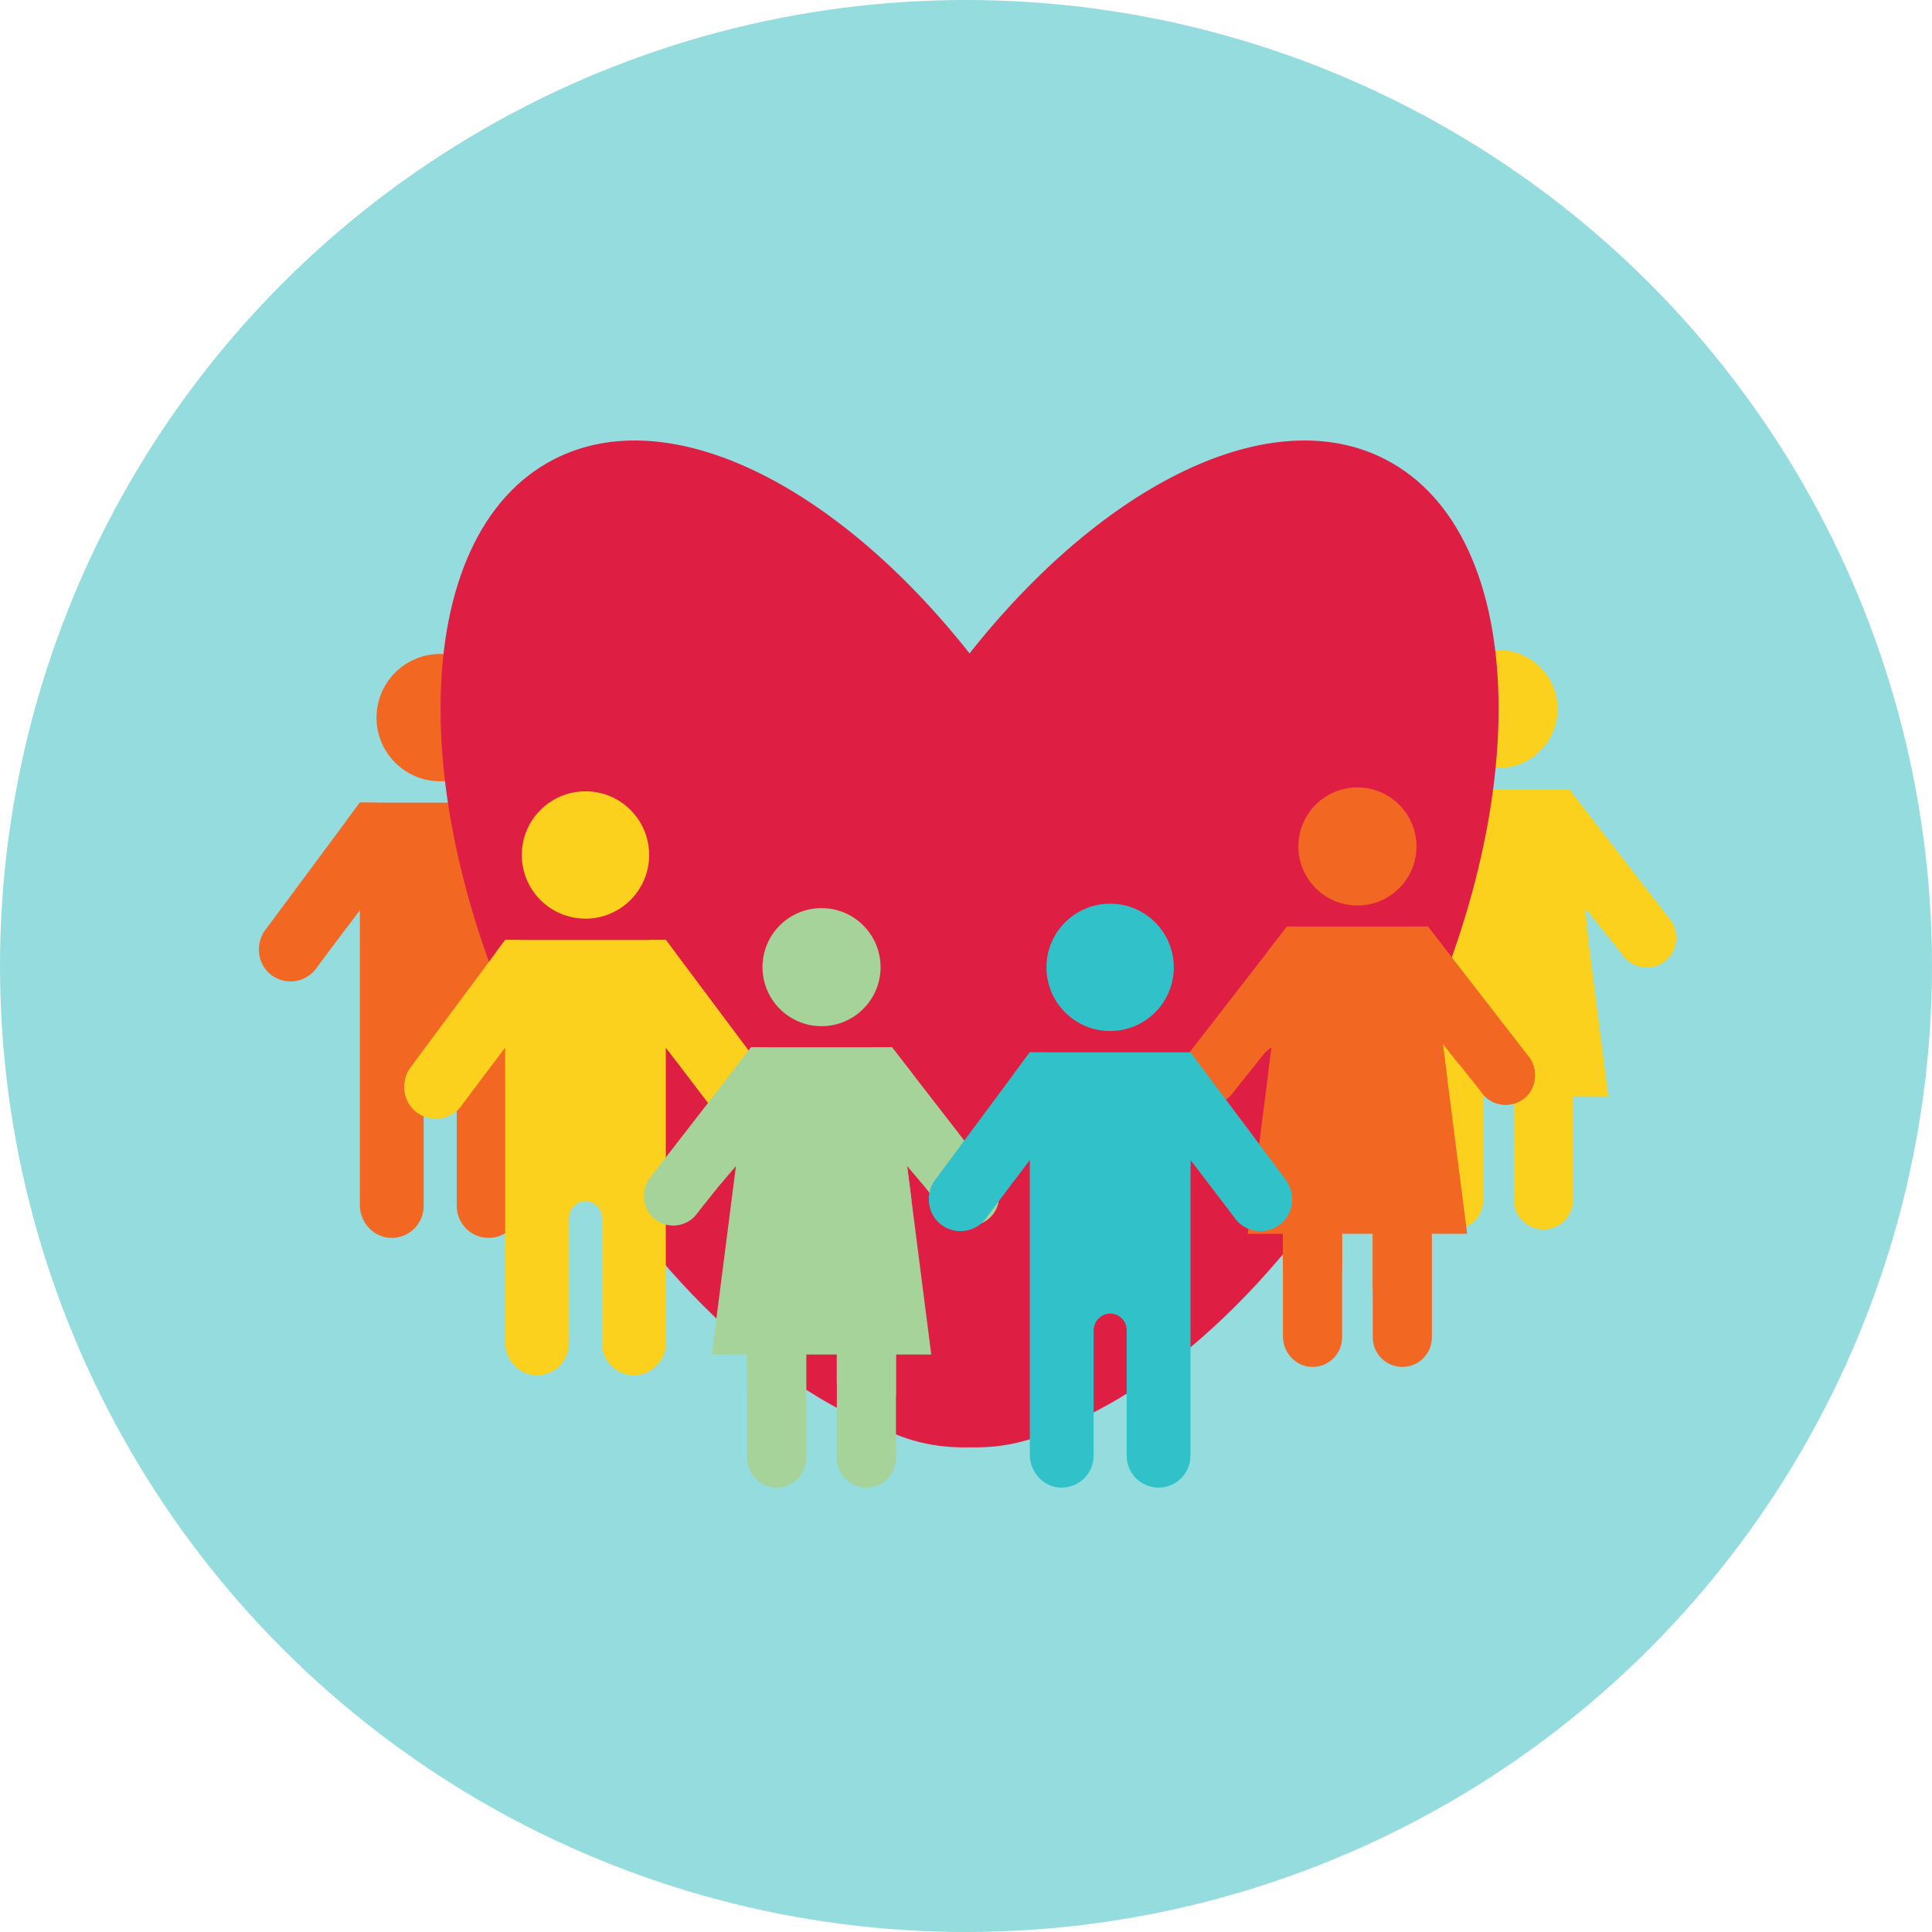 <svg width="500" height="500" viewBox="0 0 500 500" fill="none" xmlns="http://www.w3.org/2000/svg">
<circle cx="250" cy="250" r="250" fill="#95DCDE"/>
<path d="M391.793 310.54C391.793 314.768 395.216 318.195 399.444 318.195C401.556 318.195 403.471 317.338 404.856 315.952C406.242 314.566 407.099 312.652 407.099 310.54V283.746H391.793V310.54Z" fill="#FBD11D"/>
<path d="M368.555 310.299C368.555 314.436 371.733 318.005 375.862 318.191C380.248 318.38 383.86 314.886 383.86 310.54V283.746H368.555V310.299Z" fill="#FBD11D"/>
<path d="M345.038 248.955C348.619 251.493 353.553 250.51 355.902 246.859L368.551 231.052L369.613 204.227L343.163 238.367C340.92 241.845 341.659 246.567 345.038 248.955Z" fill="#FBD11D"/>
<path d="M430.614 248.955C433.993 246.567 434.732 241.849 432.489 238.367L406.039 204.227L407.101 229.99L419.75 246.855C422.099 250.507 427.037 251.49 430.614 248.951V248.955Z" fill="#FBD11D"/>
<path d="M430.614 248.955C433.993 246.567 434.732 241.849 432.489 238.367L406.039 204.227L407.101 231.052L419.75 246.859C422.099 250.51 427.037 251.493 430.614 248.955Z" fill="#FBD11D"/>
<path d="M387.829 198.775C396.266 198.775 403.107 191.934 403.107 183.497C403.107 175.059 396.266 168.219 387.829 168.219C379.391 168.219 372.551 175.059 372.551 183.497C372.551 191.934 379.391 198.775 387.829 198.775Z" fill="#FBD11D"/>
<path d="M416.223 283.747L406.041 204.23H369.615L359.43 283.747H416.223Z" fill="#FBD11D"/>
<path d="M407.099 290.909V279.551H391.793V294.098L407.099 290.909Z" fill="#FBD11D"/>
<path d="M379.697 296.68L383.38 294.094V271.023L366.578 275.67L372.555 298.224L379.697 296.68Z" fill="#FBD11D"/>
<path d="M113.923 202.198C123.024 202.198 130.401 194.821 130.401 185.72C130.401 176.62 123.024 169.242 113.923 169.242C104.823 169.242 97.445 176.62 97.445 185.72C97.445 194.821 104.823 202.198 113.923 202.198Z" fill="#F26722"/>
<path d="M70.407 252.463C74.268 255.203 79.593 254.141 82.128 250.201L93.134 235.507V207.719L68.386 241.046C65.966 244.796 66.763 249.889 70.407 252.463Z" fill="#F26722"/>
<path d="M93.137 207.719V311.846C93.137 316.311 96.563 320.16 101.02 320.357C105.75 320.562 109.646 316.792 109.646 312.106V279.778C109.646 277.437 111.454 275.392 113.795 275.325C116.215 275.254 118.205 277.196 118.205 279.596V312.106C118.205 316.666 121.896 320.365 126.456 320.365C128.738 320.365 130.799 319.441 132.295 317.945C133.791 316.449 134.715 314.388 134.715 312.106V207.719H93.137Z" fill="#F26722"/>
<path d="M157.62 252.463C161.264 249.889 162.061 244.796 159.641 241.046L134.711 207.719V235.507L145.899 250.201C148.433 254.141 153.759 255.203 157.62 252.463Z" fill="#F26722"/>
<path d="M157.62 252.463C161.264 249.889 162.061 244.796 159.641 241.046L134.711 207.719V235.507L145.899 250.201C148.433 254.141 153.759 255.203 157.62 252.463Z" fill="#F26722"/>
<path d="M358.622 118.939C328.923 103.523 285.556 125.279 250.922 169.092C216.288 125.279 172.922 103.523 143.223 118.939C105.545 138.496 104.136 210.473 140.072 279.705C164.008 325.811 198.468 359.071 229.952 370.37C236.406 373.414 243.469 374.764 250.926 374.566C258.38 374.764 265.446 373.414 271.901 370.37C303.381 359.071 337.845 325.811 361.78 279.705C397.717 210.473 396.308 138.496 358.63 118.939H358.622Z" fill="#DF1E44"/>
<path d="M355.27 346.102C355.27 350.33 358.692 353.757 362.92 353.757C365.032 353.757 366.947 352.9 368.333 351.515C369.718 350.129 370.575 348.214 370.575 346.102V319.309H355.27V346.102Z" fill="#F26722"/>
<path d="M332.031 345.861C332.031 349.999 335.209 353.568 339.339 353.753C343.725 353.943 347.337 350.449 347.337 346.102V319.309H332.031V345.861Z" fill="#F26722"/>
<path d="M308.511 284.518C312.091 287.056 317.026 286.073 319.375 282.421L332.024 266.614L333.086 239.789L306.635 273.93C304.393 277.408 305.131 282.129 308.511 284.518Z" fill="#F26722"/>
<path d="M394.091 284.518C397.47 282.129 398.208 277.412 395.966 273.93L369.516 239.789L370.578 265.552L383.226 282.417C385.575 286.069 390.514 287.052 394.091 284.514V284.518Z" fill="#F26722"/>
<path d="M394.091 284.518C397.47 282.129 398.208 277.412 395.966 273.93L369.516 239.789L370.578 266.614L383.226 282.421C385.575 286.073 390.514 287.056 394.091 284.518Z" fill="#F26722"/>
<path d="M351.301 234.337C359.739 234.337 366.579 227.497 366.579 219.059C366.579 210.621 359.739 203.781 351.301 203.781C342.864 203.781 336.023 210.621 336.023 219.059C336.023 227.497 342.864 234.337 351.301 234.337Z" fill="#F26722"/>
<path d="M379.695 319.309L369.514 239.789H333.088L322.902 319.309H379.695Z" fill="#F26722"/>
<path d="M151.521 237.745C160.622 237.745 167.999 230.368 167.999 221.267C167.999 212.167 160.622 204.789 151.521 204.789C142.42 204.789 135.043 212.167 135.043 221.267C135.043 230.368 142.42 237.745 151.521 237.745Z" fill="#FBD11D"/>
<path d="M108.004 288.014C111.865 290.754 117.191 289.692 119.725 285.752L130.732 271.058V243.27L105.983 276.597C103.563 280.347 104.361 285.44 108.004 288.014Z" fill="#FBD11D"/>
<path d="M130.734 243.262V347.389C130.734 351.854 134.161 355.703 138.618 355.9C143.348 356.105 147.244 352.335 147.244 347.649V315.321C147.244 312.98 149.052 310.935 151.393 310.868C153.813 310.797 155.803 312.739 155.803 315.139V347.649C155.803 352.209 159.494 355.908 164.054 355.908C166.336 355.908 168.396 354.984 169.892 353.488C171.389 351.992 172.312 349.931 172.312 347.649V243.262H130.734Z" fill="#FBD11D"/>
<path d="M195.218 288.01C198.861 285.436 199.659 280.343 197.239 276.593L172.309 243.266V271.054L183.497 285.748C186.031 289.688 191.357 290.75 195.218 288.01Z" fill="#FBD11D"/>
<path d="M195.218 288.01C198.861 285.436 199.659 280.343 197.239 276.593L172.309 243.266V271.054L183.497 285.748C186.031 289.688 191.357 290.75 195.218 288.01Z" fill="#FBD11D"/>
<path d="M216.574 377.344C216.574 381.573 219.997 384.999 224.225 384.999C226.337 384.999 228.252 384.143 229.637 382.757C231.023 381.371 231.88 379.456 231.88 377.344V350.551H216.574V377.344Z" fill="#A6D39A"/>
<path d="M193.336 377.104C193.336 381.241 196.514 384.81 200.643 384.995C205.029 385.185 208.642 381.691 208.642 377.344V350.551H193.336V377.104Z" fill="#A6D39A"/>
<path d="M169.819 315.76C173.4 318.298 178.335 317.315 180.684 313.663L193.332 297.856L194.394 271.031L167.944 305.172C165.702 308.65 166.44 313.371 169.819 315.76Z" fill="#A6D39A"/>
<path d="M255.391 315.768C258.771 313.379 259.509 308.661 257.267 305.18L230.816 271.039L231.878 296.802L244.527 313.667C246.876 317.319 251.815 318.302 255.391 315.764V315.768Z" fill="#A6D39A"/>
<path d="M255.391 315.768C258.771 313.379 259.509 308.661 257.267 305.18L230.816 271.039L231.878 297.864L244.527 313.671C246.876 317.323 251.815 318.306 255.391 315.768Z" fill="#A6D39A"/>
<path d="M212.61 265.575C221.048 265.575 227.888 258.735 227.888 250.297C227.888 241.86 221.048 235.02 212.61 235.02C204.172 235.02 197.332 241.86 197.332 250.297C197.332 258.735 204.172 265.575 212.61 265.575Z" fill="#A6D39A"/>
<path d="M241.008 350.552L230.822 271.031H194.396L184.211 350.552H241.008Z" fill="#A6D39A"/>
<path d="M128.403 246.4L130.732 243.266H134.715L135.043 275.673L130.732 271.058L127.273 275.673L128.403 246.4Z" fill="#FBD11D"/>
<path d="M175.015 246.886L172.307 243.266H167.996V279.55L172.307 271.058L175.015 274.611V246.886Z" fill="#FBD11D"/>
<path d="M89.652 212.401L93.134 207.715H97.445V243.265L93.134 235.503L89.652 240.15V212.401Z" fill="#F26722"/>
<path d="M365.062 239.785H369.515L375.705 247.775L377.825 275.671L373.403 270.144L374.607 279.547L362.922 266.828L365.062 239.785Z" fill="#F26722"/>
<path d="M336.02 239.785H333.087L328.168 246.133L327.434 272.347L329.084 271.024L328.223 277.759L339.68 259.666L336.02 239.785Z" fill="#F26722"/>
<path d="M187.796 279.547L194.397 271.023H198.625L195.648 310.782L190.457 301.777L186.367 306.554L187.796 279.547Z" fill="#A6D39A"/>
<path d="M225.617 271.023H230.824L236.039 277.758L238.755 306.435L234.764 301.777L235.917 310.782L220.059 295.484L225.617 271.023Z" fill="#A6D39A"/>
<path d="M401.099 204.238H406.038L412.611 212.722L414.083 239.788L410.266 235.019L411.166 244.297L397.242 233.874L401.099 204.238Z" fill="#FBD11D"/>
<path d="M370.37 330.05V309.348L355.266 319.308V333.757L370.37 330.05Z" fill="#F26722"/>
<path d="M347.333 309.348H332.027V328.672H347.333V309.348Z" fill="#F26722"/>
<path d="M287.302 266.827C296.403 266.827 303.78 259.45 303.78 250.349C303.78 241.249 296.403 233.871 287.302 233.871C278.202 233.871 270.824 241.249 270.824 250.349C270.824 259.45 278.202 266.827 287.302 266.827Z" fill="#31C2C9"/>
<path d="M243.786 317.092C247.647 319.832 252.972 318.77 255.507 314.83L266.513 300.136V272.348L241.764 305.675C239.344 309.425 240.142 314.518 243.786 317.092Z" fill="#31C2C9"/>
<path d="M266.516 272.348V376.475C266.516 380.94 269.942 384.789 274.399 384.986C279.129 385.191 283.025 381.421 283.025 376.735V344.407C283.025 342.066 284.833 340.021 287.174 339.954C289.594 339.882 291.584 341.825 291.584 344.225V376.735C291.584 381.295 295.275 384.994 299.835 384.994C302.117 384.994 304.178 384.07 305.674 382.574C307.17 381.078 308.094 379.017 308.094 376.735V272.348H266.516Z" fill="#31C2C9"/>
<path d="M330.999 317.092C334.643 314.518 335.44 309.425 333.02 305.675L308.09 272.348V300.136L319.278 314.83C321.812 318.77 327.138 319.832 330.999 317.092Z" fill="#F26722"/>
<path d="M330.999 317.092C334.643 314.518 335.44 309.425 333.02 305.675L308.09 272.348V300.136L319.278 314.83C321.812 318.77 327.138 319.832 330.999 317.092Z" fill="#31C2C9"/>
<path d="M306.833 274.049L308.092 272.348L309.525 274.27L308.581 300.784L308.092 300.14V301.778L302.699 295.675L306.833 274.049Z" fill="#31C2C9"/>
<path d="M262.496 277.76L266.511 272.348H270.822V309.346L266.511 300.14L262.496 305.501V277.76Z" fill="#31C2C9"/>
<path d="M193.336 357.546V342.406H208.642V360.945L193.336 357.546Z" fill="#A6D39A"/>
<path d="M216.574 357.546V340.555H231.884V360.945L216.574 357.546Z" fill="#A6D39A"/>
</svg>
